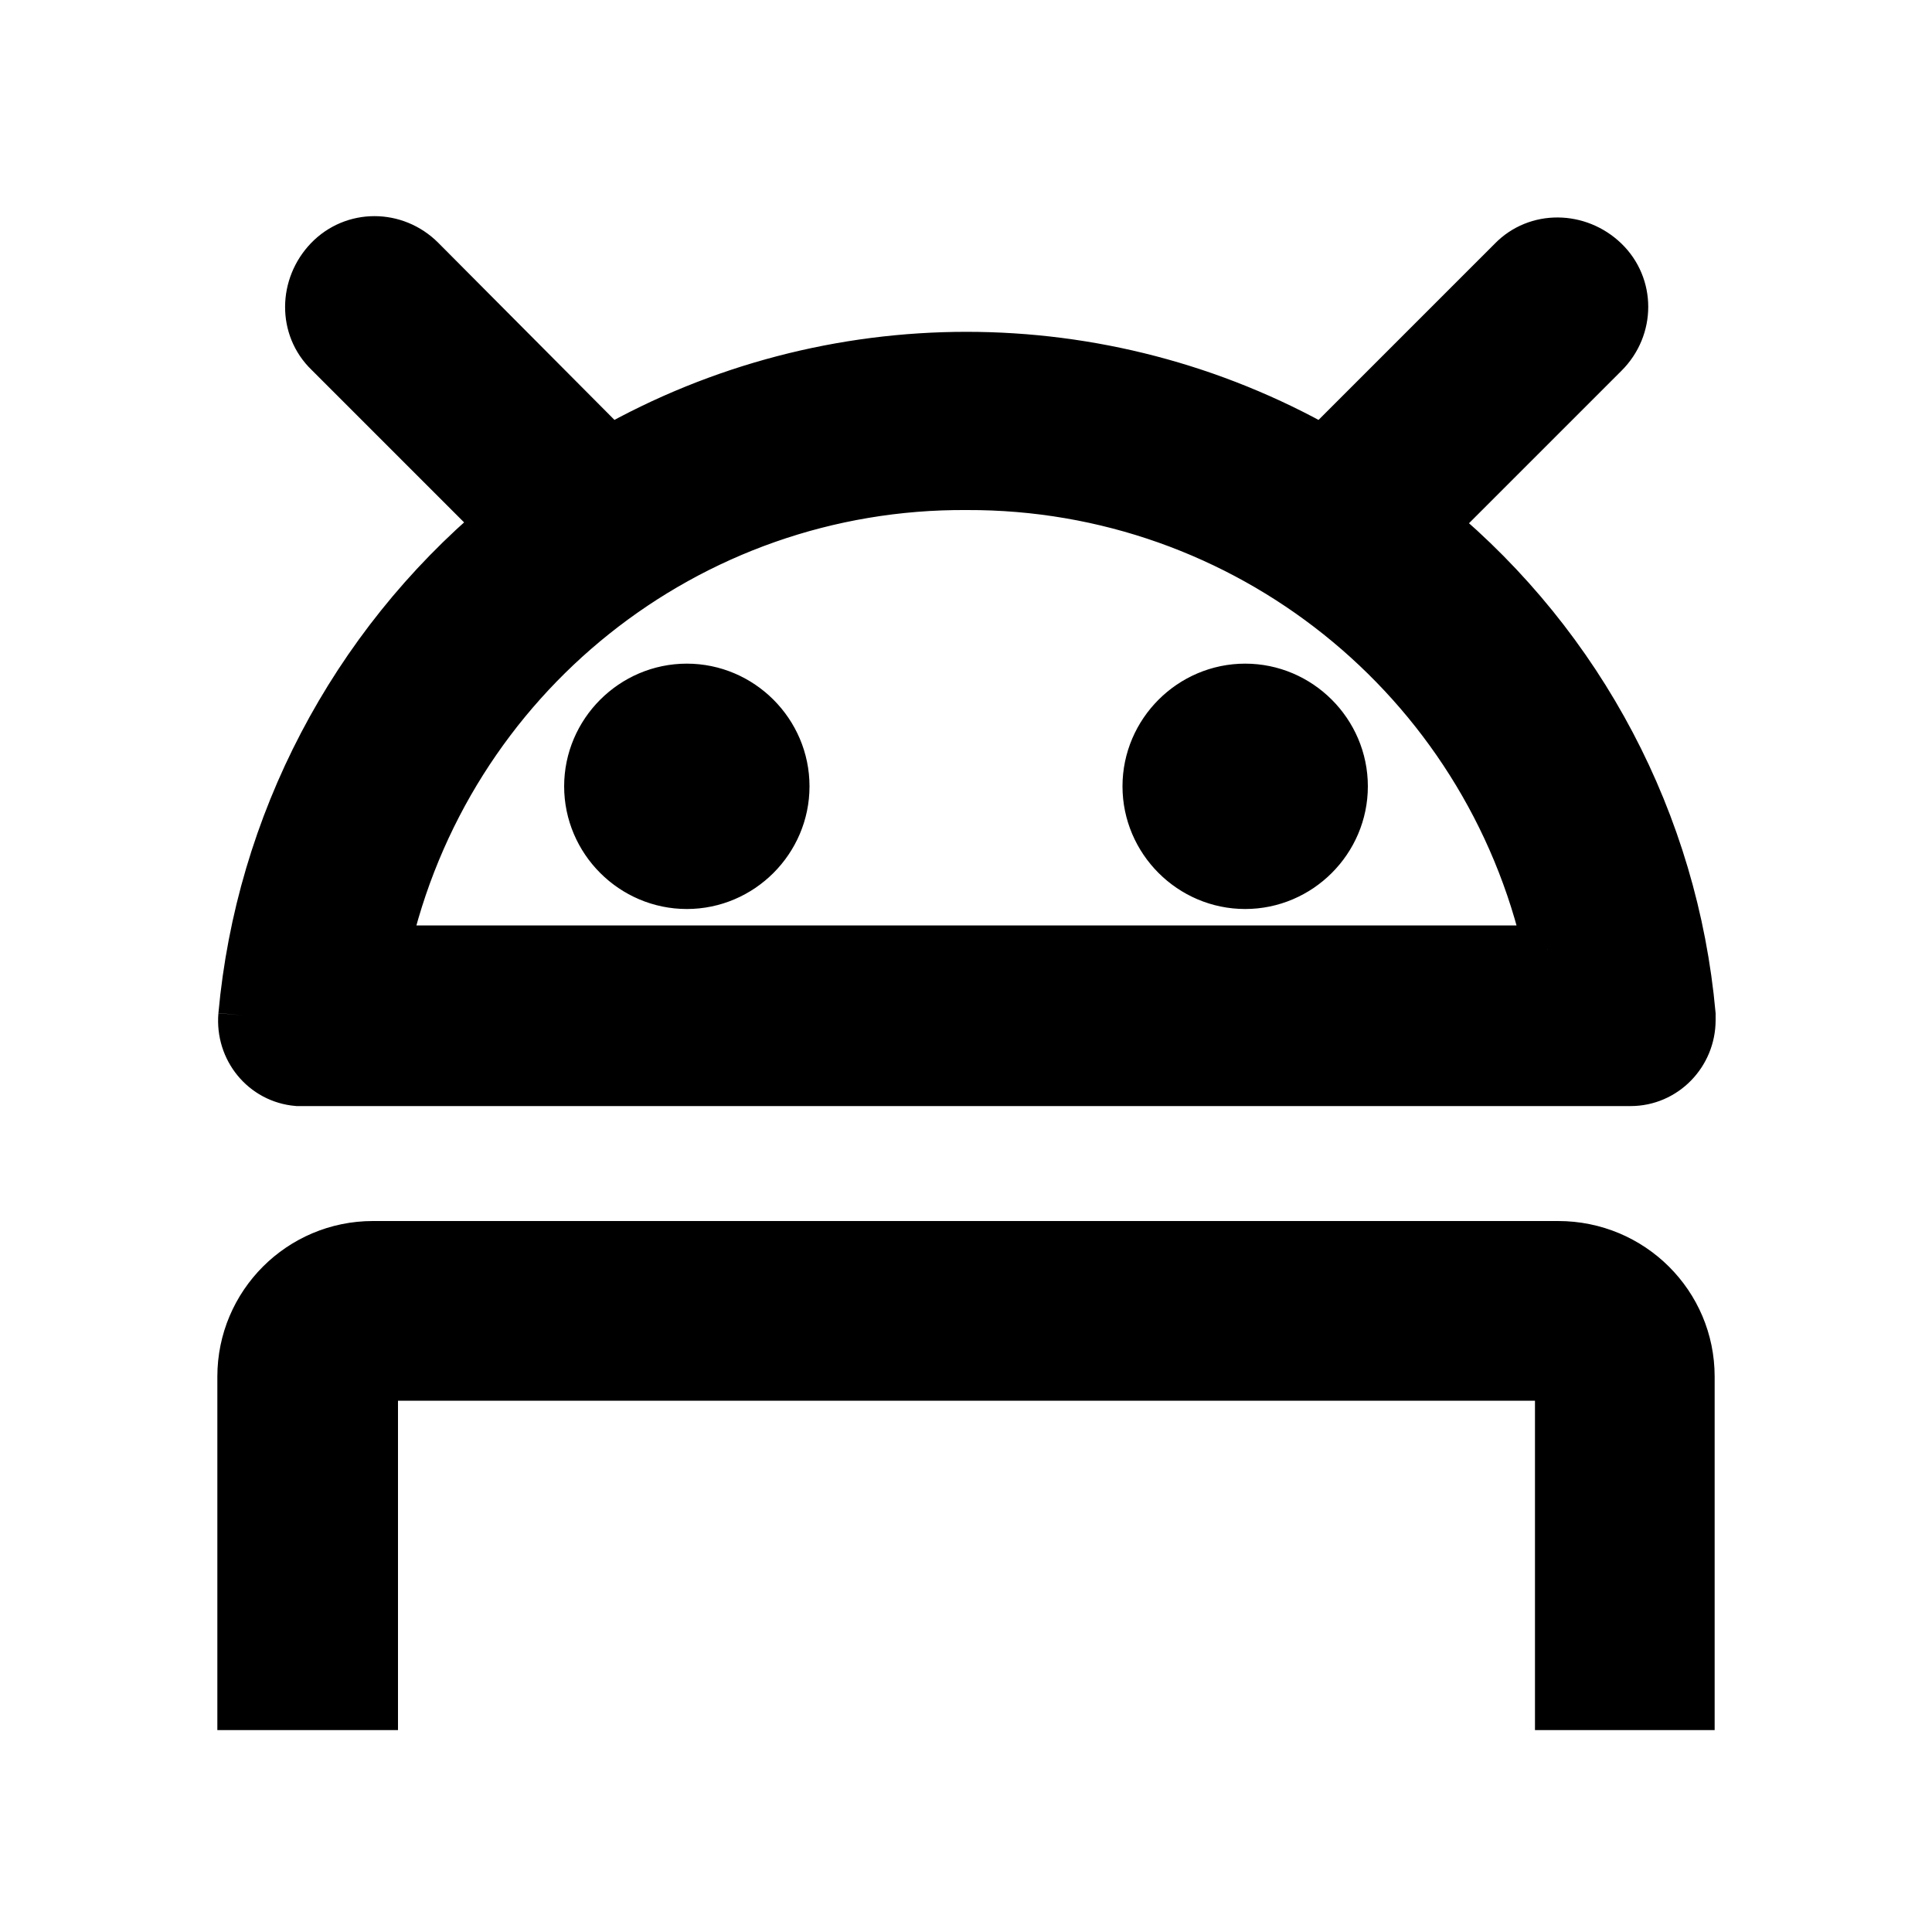 <?xml version="1.0" encoding="utf-8"?>
	<svg version="1.1" xmlns="http://www.w3.org/2000/svg" xmlns:xlink="http://www.w3.org/1999/xlink" x="0px" y="0px" width="200.0" height="200.0" xml:space="preserve">
		<path d="M175,142.5v34.1h-13.6v-34.1H38.7v34.1H25v-34.1c0-7.5,6.1-13.6,13.6-13.6h122.7C168.9,128.9,175,135,175,142.5 M118.7,81.4c0-5.6,4.6-10.2,10.2-10.2s10.2,4.6,10.2,10.2s-4.6,10.2-10.2,10.2S118.7,87,118.7,81.4L118.7,81.4 M60.9,81.4 c0-5.6,4.6-10.2,10.2-10.2s10.2,4.6,10.2,10.2s-4.6,10.2-10.2,10.2S60.9,87,60.9,81.4L60.9,81.4 M160.2,98.3H39.9 c6.3-28.2,31.3-48.2,60.2-48C128.9,50.2,153.9,70.2,160.2,98.3 M25.1,105.1c-0.3,3.5,2.2,6.6,5.7,6.9c0.2,0,0.4,0,0.6,0h137.4 c3.5,0,6.3-2.9,6.3-6.4c0-0.2,0-0.4,0-0.6c-1.8-19.8-11.4-38-26.7-50.7l17.7-17.7c2.7-2.7,2.7-7,0-9.6s-7-2.7-9.6,0l-19.3,19.3 c-0.1,0.1-0.1,0.2-0.2,0.3c-22.9-13-51-13-73.9,0c-0.1-0.1-0.1-0.2-0.2-0.3L43.6,26.9c-2.7-2.7-7-2.7-9.6,0s-2.7,7,0,9.6l0,0 l17.7,17.7C36.5,67,26.9,85.3,25.1,105.1" fill="#000" stroke="#000" stroke-width="5.0" stroke-miterlimit="10.0"/>
	</svg>
